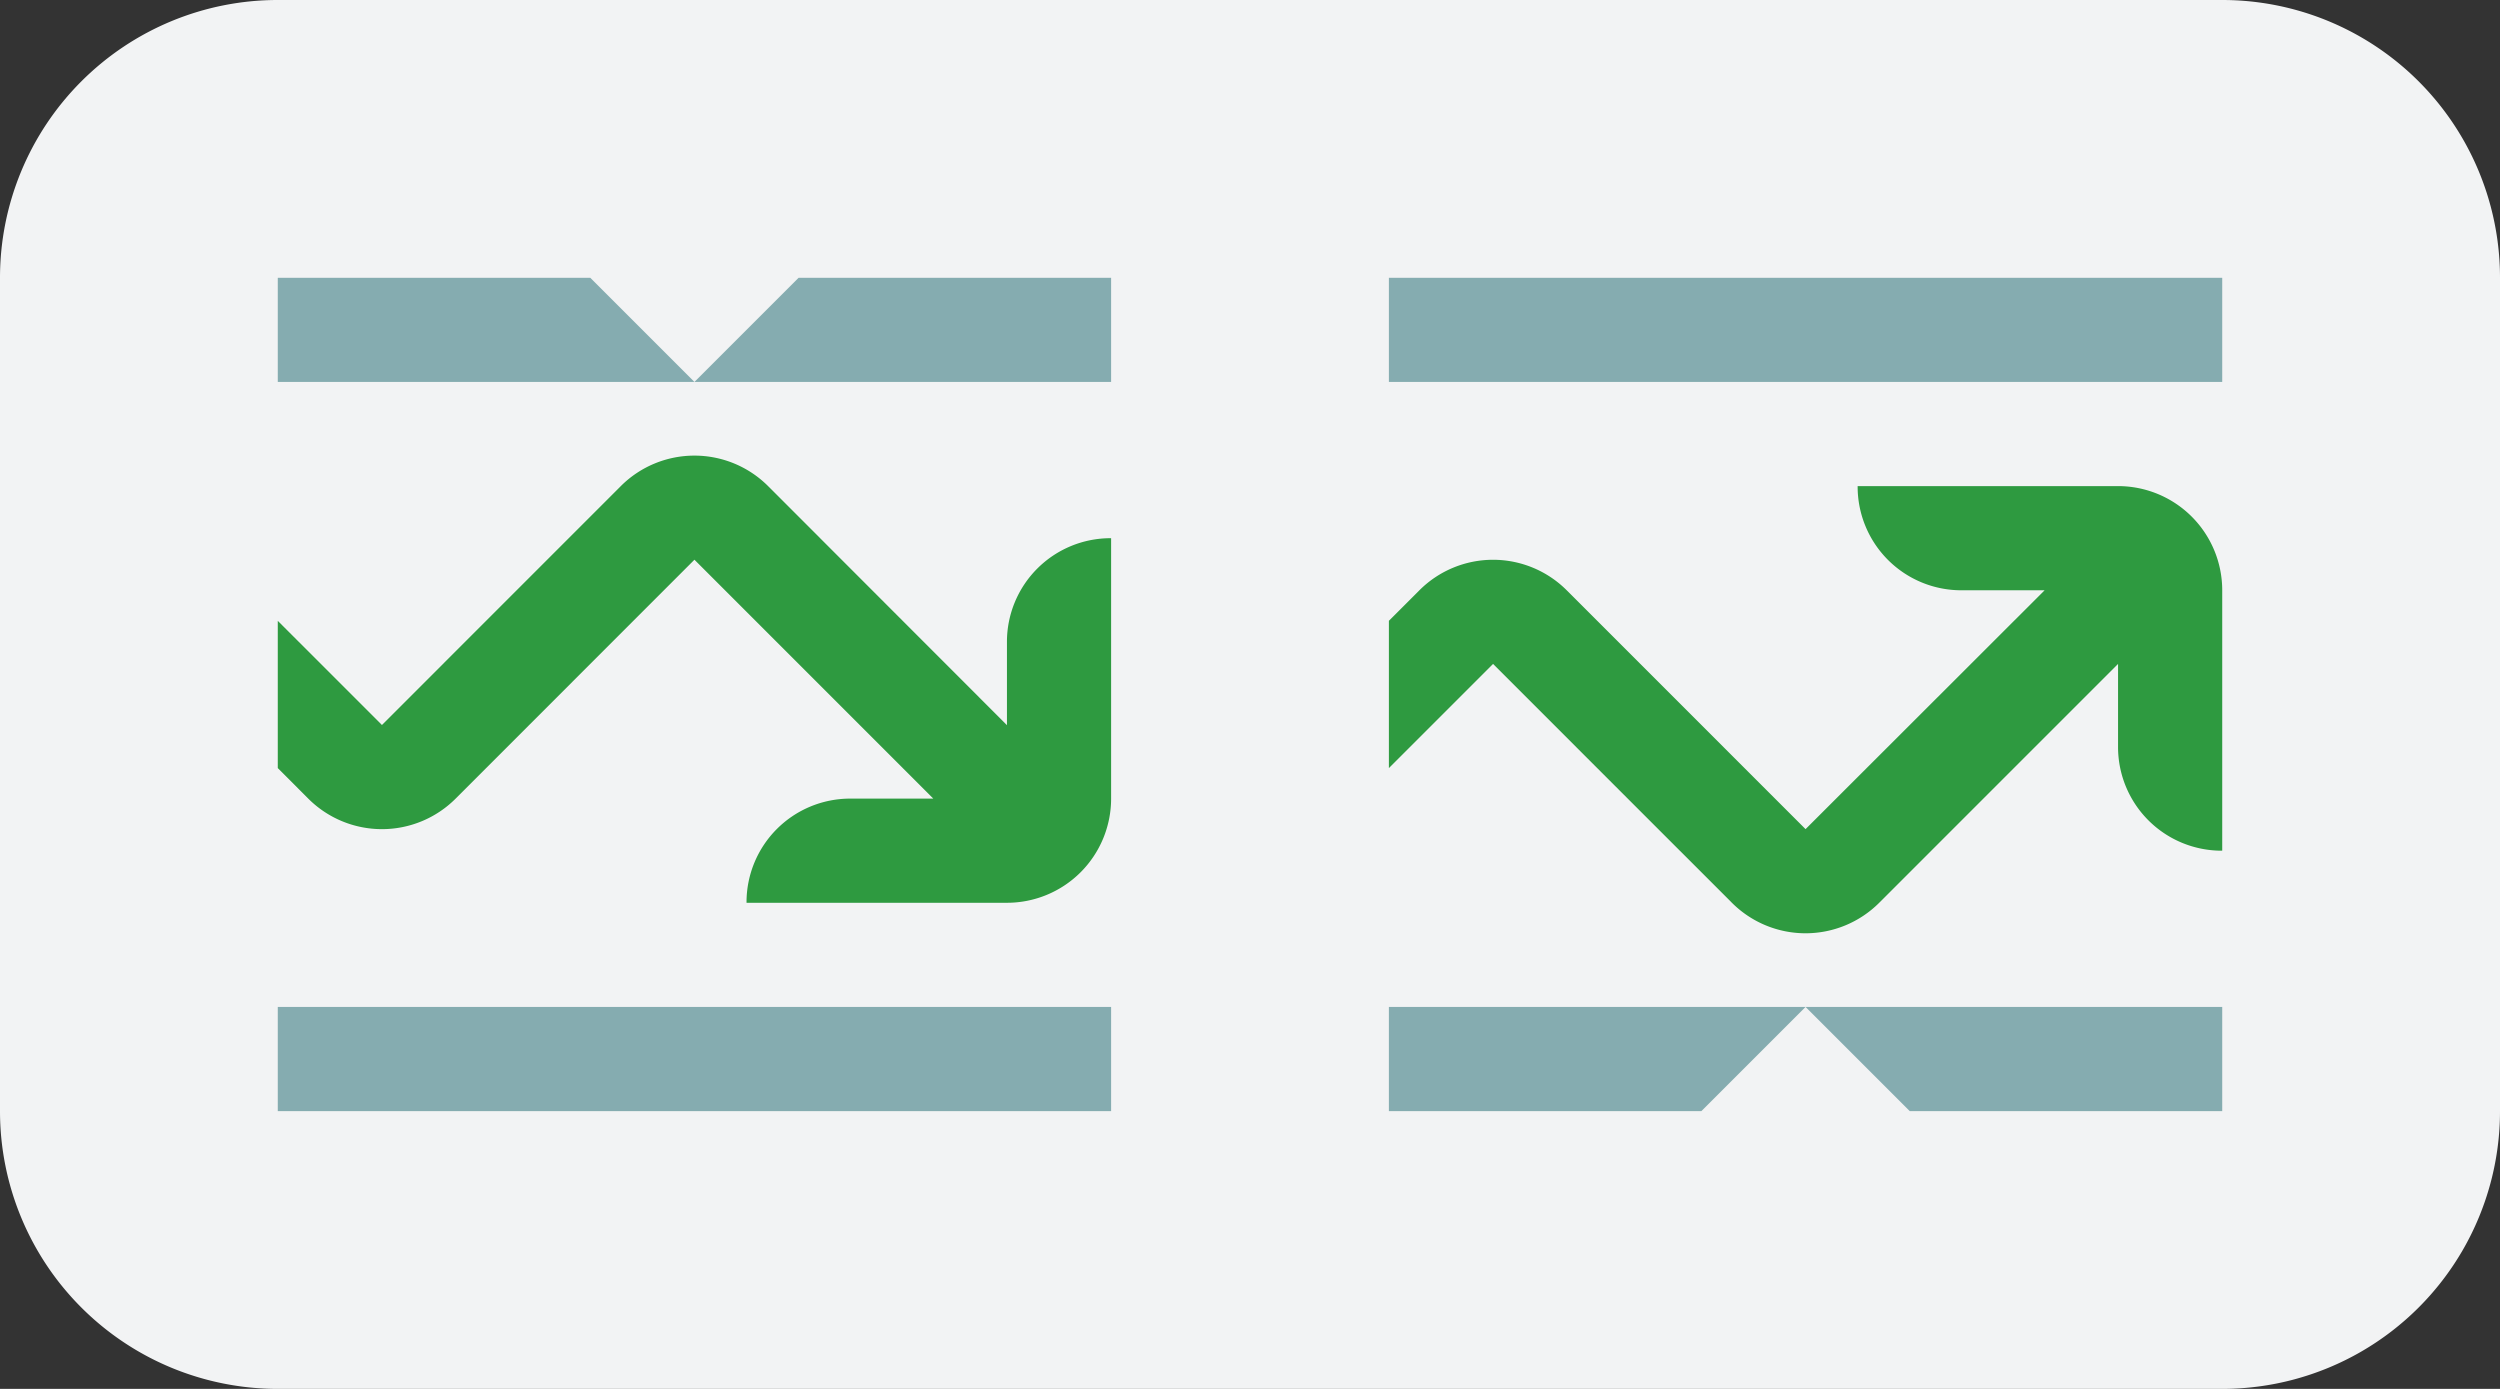 <svg width="72" height="40" fill="none" xmlns="http://www.w3.org/2000/svg"><rect width="100%" height="100%" fill="#333333" stroke="none"/><path d="M0 8a8 8 0 018-8h56a8 8 0 018 8v24a8 8 0 01-8 8H8a8 8 0 01-8-8V8z" fill="#F2F3F4"/><g clip-path="url(#clip0)"><path d="M32 29v3H8v-3h24zm0-21v3H20l3-3h9zM17 8l3 3H8V8h9z" fill="#85ACB0"/><path d="M31.985 15.5A2.985 2.985 0 0029 18.485v2.4L22.121 14a3 3 0 00-4.242 0L11 20.88l-3-3v4.241l.879.88a3 3 0 004.242 0L20 16.12l6.879 6.88h-2.4a2.985 2.985 0 00-2.979 2.984V26H29a3 3 0 003-3v-7.5h-.015z" fill="#2e9a40"/></g><g clip-path="url(#clip1)"><path d="M64 29v3h-9l-3-3h12zm-12 0l-3 3h-9v-3h12zM64 8v3H40V8h24z" fill="#85ACB0"/><path d="M61 14h-7.5v.015A2.985 2.985 0 0056.485 17h2.4L52 23.879 45.121 17a3 3 0 00-4.242 0l-.879.879v4.242l3-3L49.879 26a3 3 0 004.242 0L61 19.121v2.4a2.985 2.985 0 002.985 2.979H64V17a3 3 0 00-3-3z" fill="#2e9a40"/></g><defs><clipPath id="clip0"><path fill="#fff" transform="translate(8 8)" d="M0 0h24v24H0z"/></clipPath><clipPath id="clip1"><path fill="#fff" transform="translate(40 8)" d="M0 0h24v24H0z"/></clipPath></defs></svg>